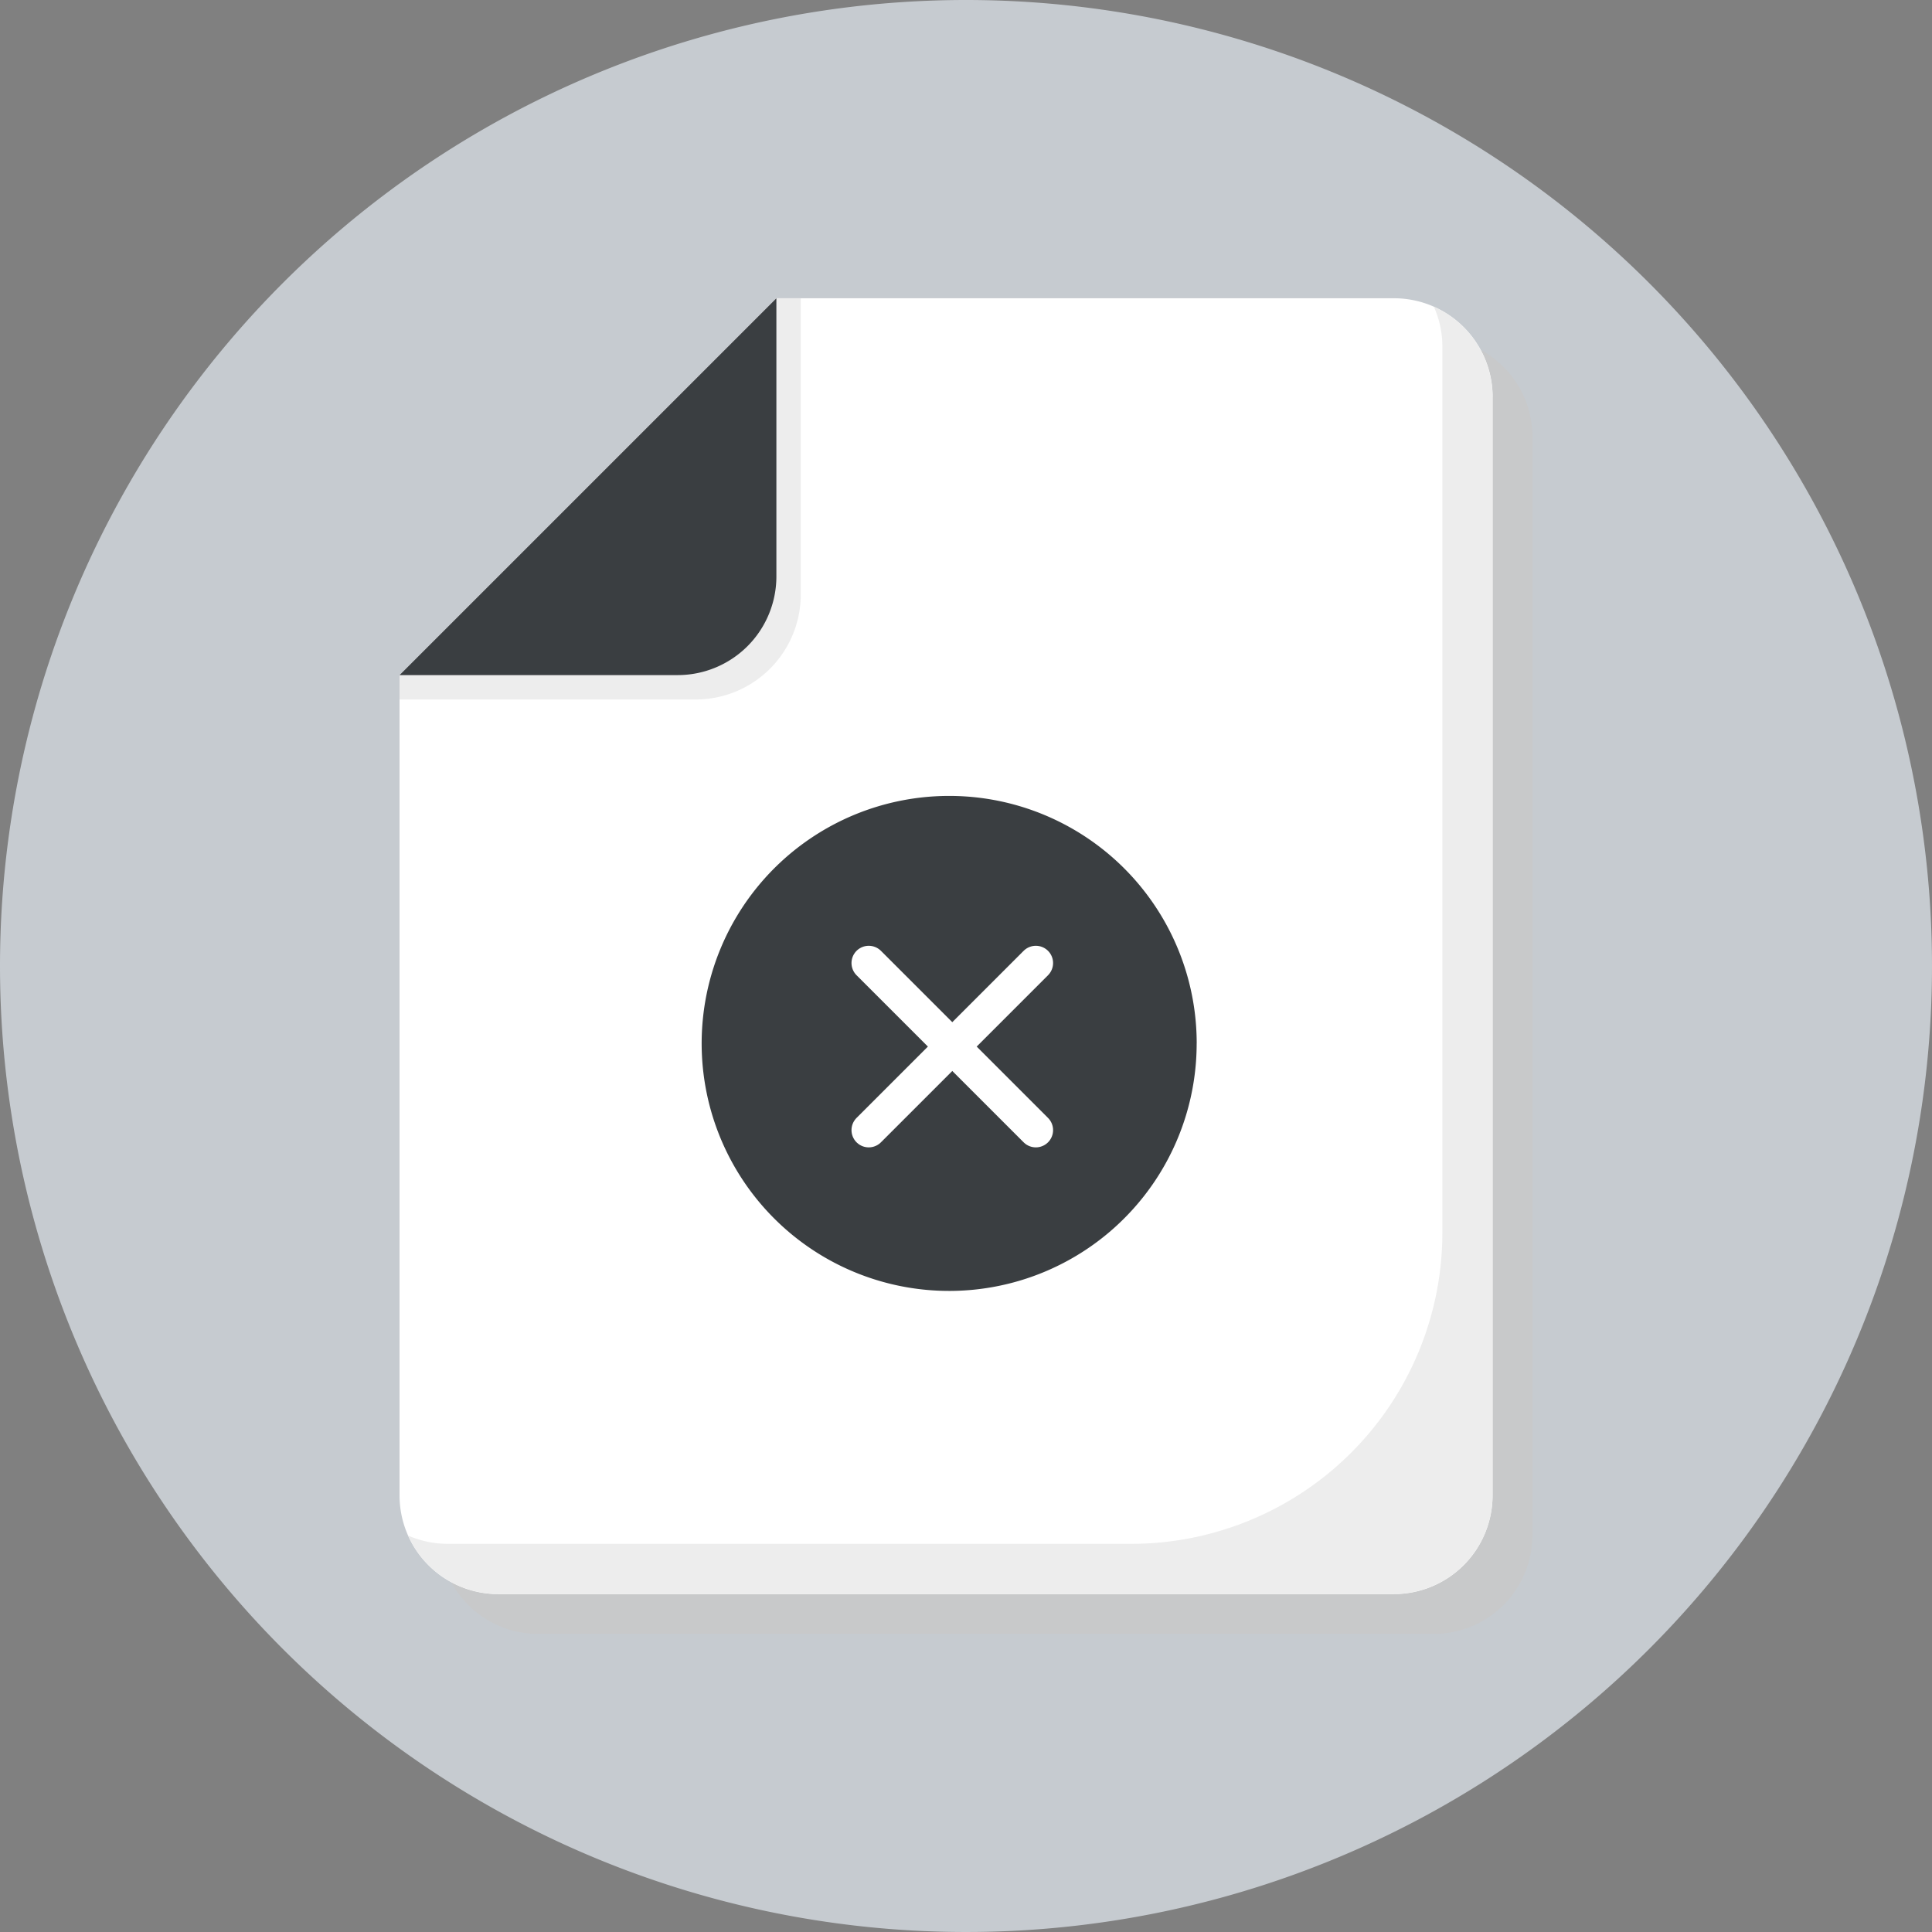 <svg id="icon_ic_Join_audit3" data-name="icon/ic_Join_audit3" xmlns="http://www.w3.org/2000/svg" width="56" height="56" viewBox="0 0 56 56">
    <rect x="0" y="0" width="56" height="56" fill="#808080" stroke="none"/>
    <defs>
        <style>
            .cls-4{fill:#ededed}.cls-5{fill:#3a3e41}.cls-6{fill:none;stroke:#fff;stroke-linecap:round;stroke-linejoin:round;stroke-miterlimit:10}
        </style>
    </defs>
    <g id="Group_3" data-name="Group 3">
        <path id="Fill_1" data-name="Fill 1" d="M28 0A28 28 0 1 1 0 28 28 28 0 0 1 28 0" style="fill:#c6cbd0"/>
    </g>
    <path id="Fill_4" data-name="Fill 4" d="M31.682 2.861V34.7a2.861 2.861 0 0 1-2.861 2.861H2.861A2.861 2.861 0 0 1 0 34.7V10.923L10.923 0h17.9a2.861 2.861 0 0 1 2.861 2.861" transform="translate(12.736 9.799)" style="fill:#c8c9ca"/>
    <path id="Fill_6" data-name="Fill 6" d="M31.682 2.861V34.7a2.861 2.861 0 0 1-2.861 2.861H2.861A2.861 2.861 0 0 1 0 34.7V10.923L10.923 0h17.9a2.861 2.861 0 0 1 2.861 2.861" transform="translate(11.581 8.645)" style="fill:#fff"/>
    <path id="Fill_8" data-name="Fill 8" class="cls-4" d="M31.433 2.616V34.45a2.862 2.862 0 0 1-2.862 2.862H2.61A2.865 2.865 0 0 1 0 35.618a2.891 2.891 0 0 0 1.156.24h19.8a9.023 9.023 0 0 0 9.023-9.023V1.162A2.812 2.812 0 0 0 29.732 0a2.863 2.863 0 0 1 1.701 2.616z" transform="translate(11.829 8.891)"/>
    <path id="Fill_10" data-name="Fill 10" class="cls-4" d="M11.63 0v8.584a3.046 3.046 0 0 1-3.046 3.046H0v-.708L10.922 0z" transform="translate(11.581 8.645)"/>
    <path id="Fill_12" data-name="Fill 12" class="cls-5" d="M10.923 0v8.062a2.861 2.861 0 0 1-2.861 2.861H0z" transform="translate(11.581 8.645)"/>
    <path id="Fill_14" data-name="Fill 14" class="cls-5" d="M14.347 7.174A7.174 7.174 0 1 1 7.174 0a7.173 7.173 0 0 1 7.174 7.174" transform="translate(20.339 23.07)"/>
    <g id="x" transform="translate(25.181 27.914)">
        <path id="Shape" class="cls-6" d="M4.843 0 0 4.843"/>
        <path id="Shape-2" data-name="Shape" class="cls-6" d="m0 0 4.843 4.843"/>
    </g>
</svg>
